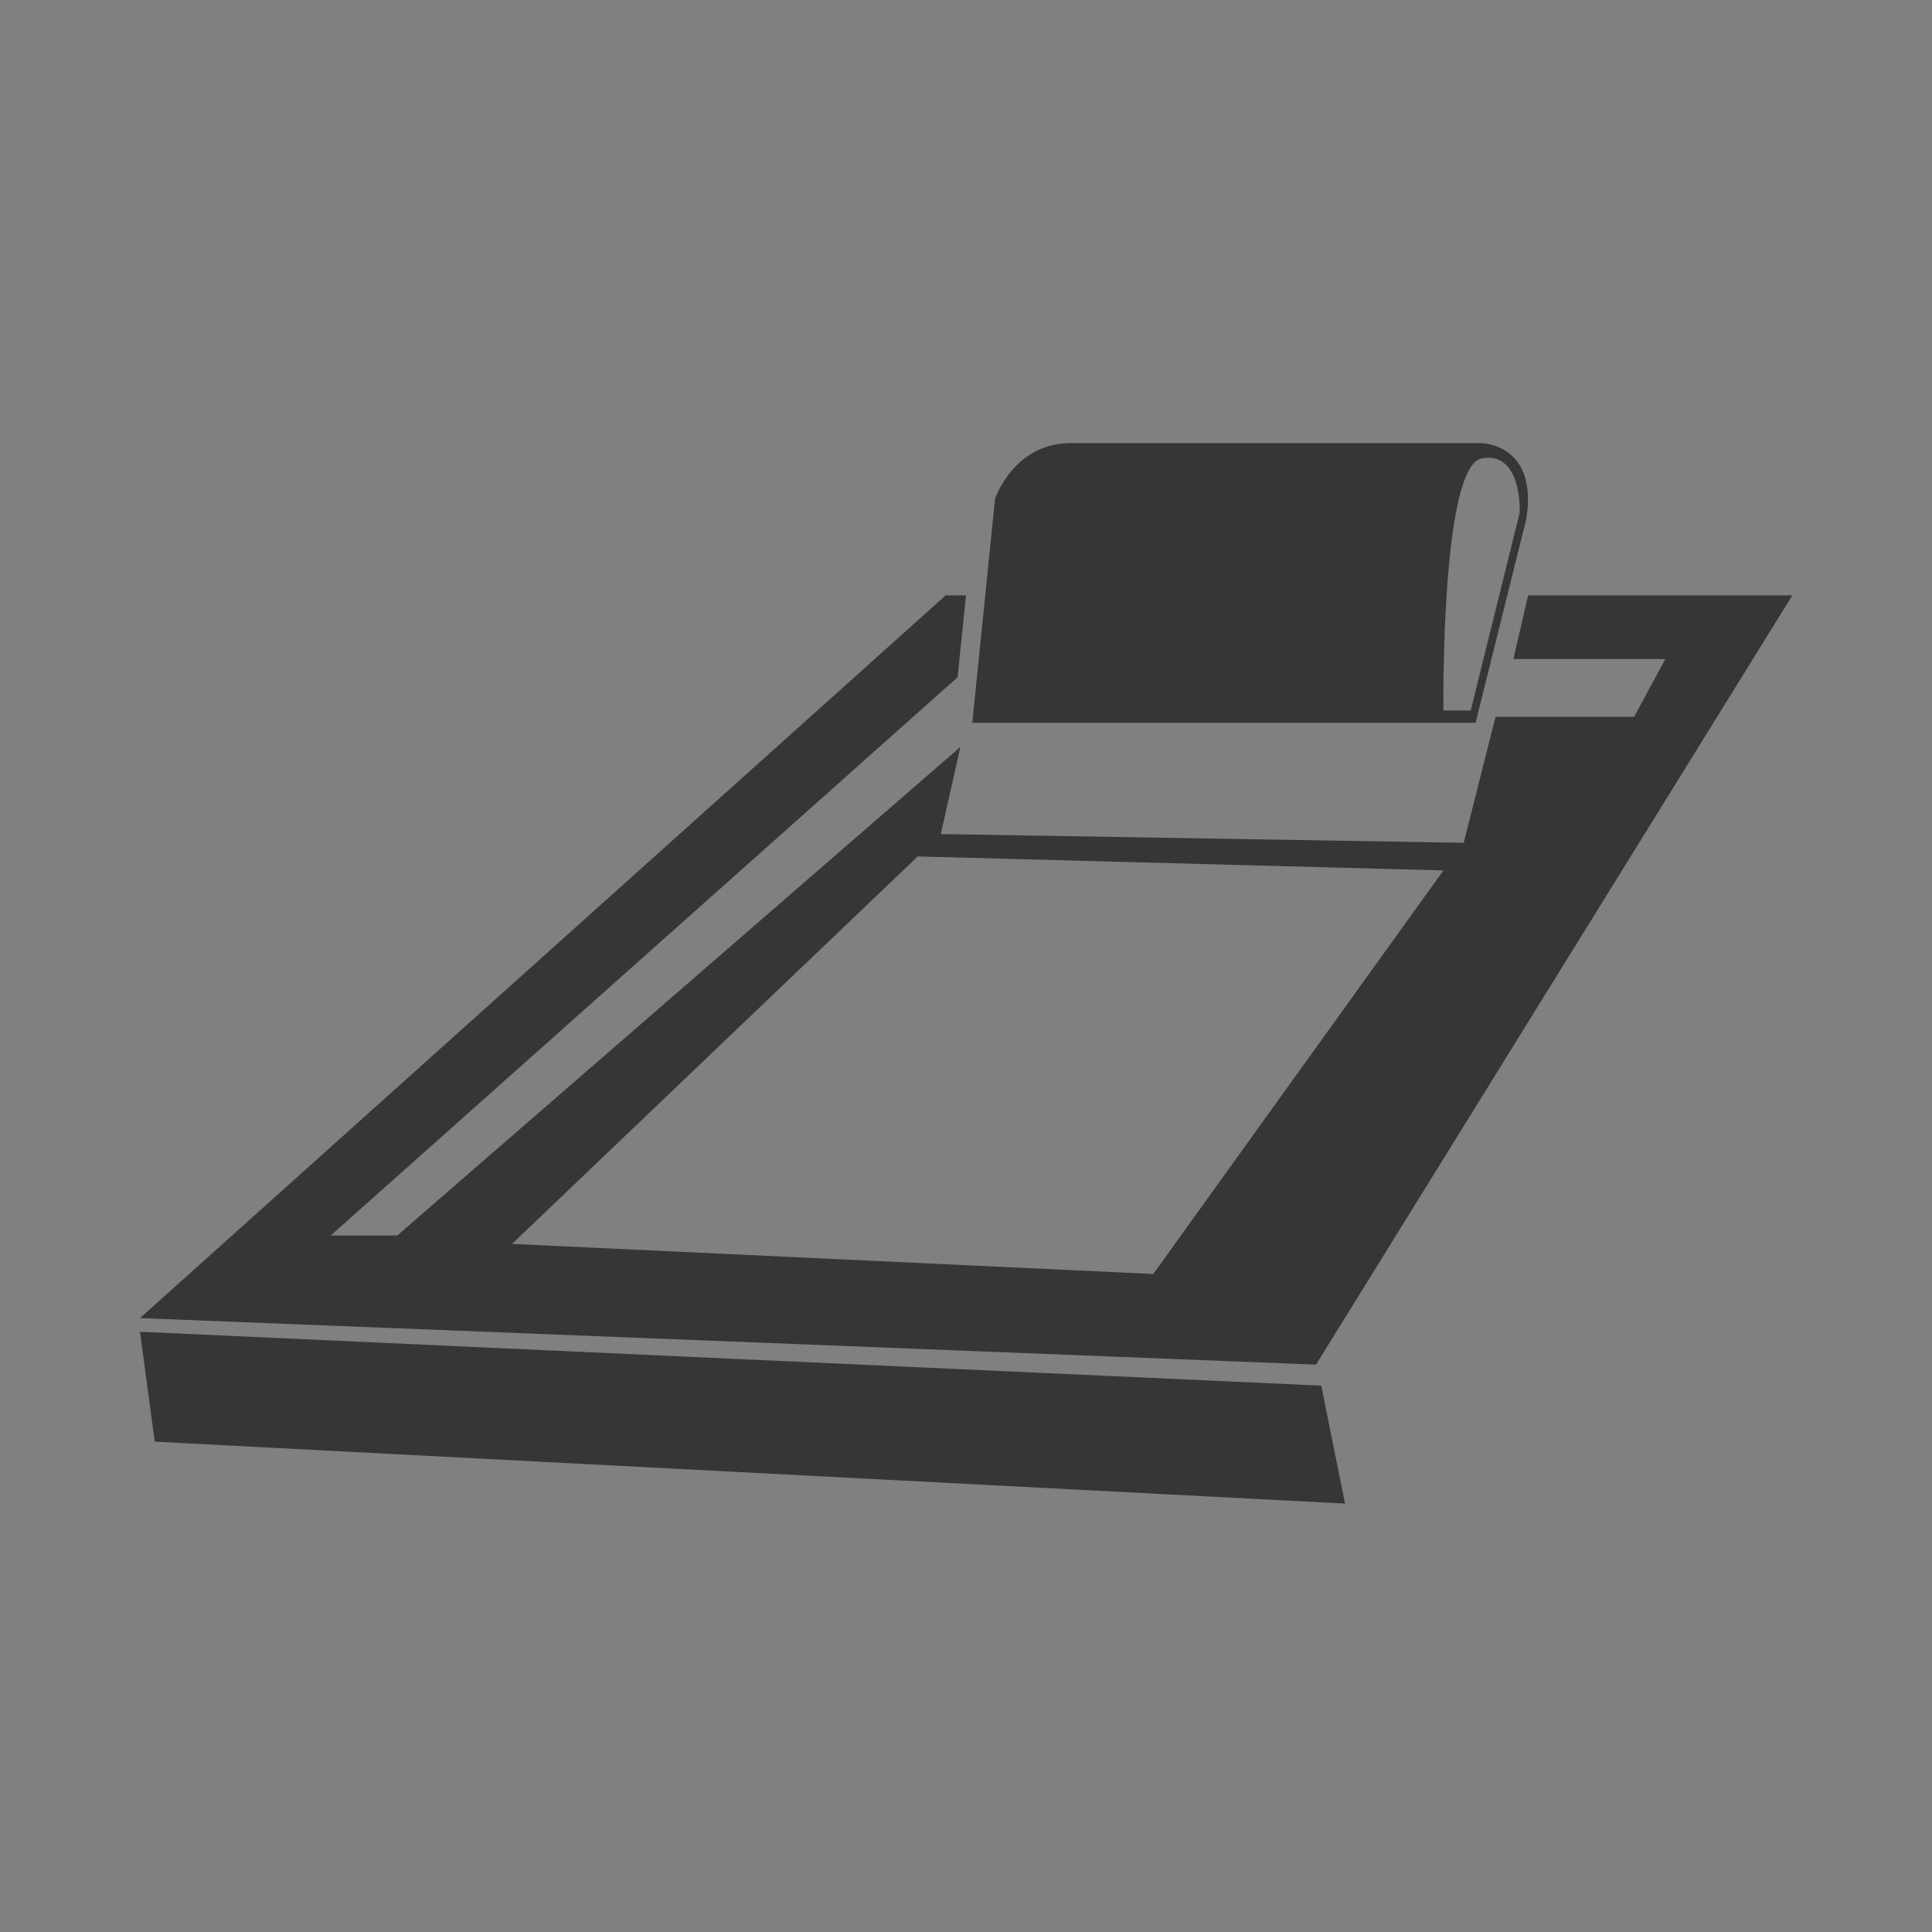 <svg version="1.2" baseProfile="tiny-ps" xmlns="http://www.w3.org/2000/svg" viewBox="0 0 552 552" width="150" height="150">
	<rect x="0" y="0" width="552" height="552" fill="#808080" stroke="none"/>
	<title>1-svg</title>
	<style>
		tspan { white-space:pre }
		.shp0 { fill: #f7f7f7;stroke: #000000;stroke-width: 8 } 
		.shp1 { fill: none;stroke: #363636;stroke-width: 5 } 
		.shp2 { fill: #363636 } 
		.shp3 { fill: none;stroke: #363636;stroke-linecap:round;stroke-width: 4.849 } 
		.shp4 { fill: none;stroke: #363636;stroke-linecap:round;stroke-width: 1.913 } 
		.shp5 { fill: none;stroke: #363636;stroke-linecap:round;stroke-width: 1.984 } 
		.shp6 { fill: none;stroke: #363636;stroke-width: 3.555 } 
		.shp7 { fill: none;stroke: #000000;stroke-linecap:round;stroke-width: 6.295 } 
	</style>
	<g id="Layer">
		<path id="Layer" class="shp0" d="M45.4 -2843.4L502.8 -2843.4C527.68 -2843.4 547.8 -2823.28 547.8 -2798.4L547.8 -2341.05C547.8 -2316.16 527.68 -2296.05 502.8 -2296.05L45.4 -2296.05C20.51 -2296.05 0.4 -2316.16 0.4 -2341.05L0.4 -2798.4C0.4 -2823.28 20.51 -2843.4 45.4 -2843.4Z" />
		<g id="Layer">
			<g id="Layer">
				<path id="Layer" class="shp1" d="M274.1 -2500.8C236 -2500.8 205.2 -2531.6 205.2 -2569.7C205.2 -2607.8 236 -2638.6 274.1 -2638.6C312.2 -2638.6 343 -2607.8 343 -2569.7C343 -2531.6 312.2 -2500.8 274.1 -2500.8Z" />
				<g id="Layer">
					<path id="Layer" class="shp2" d="M267.4 -2777.4L280.8 -2777.4L280.8 -2617.53L267.4 -2617.53L267.4 -2777.4Z" />
					<path id="Layer" class="shp2" d="M267.4 -2521.9L280.8 -2521.9L280.8 -2362.03L267.4 -2362.03L267.4 -2521.9Z" />
				</g>
				<g id="Layer">
					<path id="Layer" class="shp2" d="M196.73 -2762.61L209.32 -2767.19L264 -2616.96L251.4 -2612.38L196.73 -2762.61Z" />
					<path id="Layer" class="shp2" d="M284.08 -2522.45L296.67 -2527.03L351.35 -2376.8L338.76 -2372.22L284.08 -2522.45Z" />
				</g>
				<g id="Layer">
					<path id="Layer" class="shp2" d="M135.51 -2724.48L145.78 -2733.09L248.54 -2610.63L238.28 -2602.01L135.51 -2724.48Z" />
					<path id="Layer" class="shp2" d="M299.69 -2528.81L309.96 -2537.42L412.72 -2414.96L402.45 -2406.34L299.69 -2528.81Z" />
				</g>
				<g id="Layer">
					<path id="Layer" class="shp2" d="M90.87 -2667.8L97.57 -2679.4L236.02 -2599.47L229.32 -2587.86L90.87 -2667.8Z" />
					<path id="Layer" class="shp2" d="M312.15 -2539.96L318.85 -2551.57L457.3 -2471.63L450.6 -2460.03L312.15 -2539.96Z" />
				</g>
				<g id="Layer">
					<path id="Layer" class="shp2" d="M68.38 -2599.14L70.71 -2612.33L228.15 -2584.57L225.82 -2571.37L68.38 -2599.14Z" />
					<path id="Layer" class="shp2" d="M319.98 -2554.7L322.3 -2567.9L479.75 -2540.14L477.42 -2526.94L319.98 -2554.7Z" />
				</g>
				<g id="Layer">
					<path id="Layer" class="shp2" d="M70.73 -2527.08L68.41 -2540.27L225.85 -2568.03L228.17 -2554.84L70.73 -2527.08Z" />
					<path id="Layer" class="shp2" d="M322.34 -2571.34L320.01 -2584.54L477.45 -2612.3L479.78 -2599.11L322.34 -2571.34Z" />
				</g>
				<g id="Layer">
					<path id="Layer" class="shp2" d="M97.65 -2460.1L90.95 -2471.7L229.4 -2551.64L236.1 -2540.03L97.65 -2460.1Z" />
					<path id="Layer" class="shp2" d="M318.77 -2587.76L312.07 -2599.37L450.52 -2679.3L457.22 -2667.7L318.77 -2587.76Z" />
				</g>
				<g id="Layer">
					<path id="Layer" class="shp2" d="M145.68 -2406.32L135.41 -2414.93L238.17 -2537.4L248.44 -2528.78L145.68 -2406.32Z" />
					<path id="Layer" class="shp2" d="M309.96 -2602.02L299.7 -2610.64L402.46 -2733.1L412.73 -2724.49L309.96 -2602.02Z" />
				</g>
				<g id="Layer">
					<path id="Layer" class="shp2" d="M209.4 -2372.27L196.81 -2376.85L251.48 -2527.08L264.08 -2522.5L209.4 -2372.27Z" />
					<path id="Layer" class="shp2" d="M296.78 -2612.3L284.19 -2616.88L338.86 -2767.11L351.46 -2762.53L296.78 -2612.3Z" />
				</g>
			</g>
			<g id="Layer">
				<g id="Layer">
					<path id="Layer" class="shp2" d="M261.2 -2768.5L286.9 -2768.5C289.66 -2768.5 291.9 -2766.26 291.9 -2763.5L291.9 -2706.66C291.9 -2703.89 289.66 -2701.66 286.9 -2701.66L261.2 -2701.66C258.43 -2701.66 256.2 -2703.89 256.2 -2706.66L256.2 -2763.5C256.2 -2766.26 258.43 -2768.5 261.2 -2768.5Z" />
					<path id="Layer" class="shp2" d="M256.2 -2775.6L291.9 -2775.6L291.9 -2770.7L256.2 -2770.7L256.2 -2775.6Z" />
				</g>
				<g id="Layer">
					<path id="Layer" class="shp2" d="M287 -2371.4L261.3 -2371.4C258.53 -2371.4 256.3 -2373.63 256.3 -2376.4L256.3 -2433.24C256.3 -2436.01 258.53 -2438.24 261.3 -2438.24L287 -2438.24C289.76 -2438.24 292 -2436.01 292 -2433.24L292 -2376.4C292 -2373.63 289.76 -2371.4 287 -2371.4Z" />
					<path id="Layer" class="shp2" d="M292 -2364.4L256.3 -2364.4L256.3 -2369.3L292 -2369.3L292 -2364.4Z" />
				</g>
			</g>
			<g id="Layer">
				<g id="Layer">
					<path id="Layer" class="shp2" d="M354.02 -2387.54L329.86 -2378.75C327.27 -2377.8 324.4 -2379.14 323.46 -2381.74L304.02 -2435.15C303.07 -2437.75 304.41 -2440.61 307 -2441.56L331.15 -2450.35C333.75 -2451.29 336.62 -2449.96 337.56 -2447.36L357 -2393.95C357.95 -2391.35 356.61 -2388.48 354.02 -2387.54Z" />
					<path id="Layer" class="shp2" d="M361.15 -2382.67L327.6 -2370.46L325.93 -2375.07L359.47 -2387.28L361.15 -2382.67Z" />
				</g>
				<g id="Layer">
					<path id="Layer" class="shp2" d="M194.07 -2751.9L218.22 -2760.69C220.82 -2761.63 223.68 -2760.3 224.63 -2757.7L244.07 -2704.29C245.02 -2701.69 243.68 -2698.83 241.08 -2697.88L216.93 -2689.09C214.33 -2688.14 211.47 -2689.48 210.52 -2692.08L191.08 -2745.49C190.14 -2748.09 191.47 -2750.95 194.07 -2751.9Z" />
					<path id="Layer" class="shp2" d="M186.91 -2756.85L220.46 -2769.06L222.14 -2764.46L188.59 -2752.25L186.91 -2756.85Z" />
				</g>
			</g>
			<g id="Layer">
				<g id="Layer">
					<path id="Layer" class="shp2" d="M452.47 -2481.6L439.62 -2459.34C438.24 -2456.95 435.18 -2456.13 432.79 -2457.51L383.57 -2485.93C381.17 -2487.31 380.35 -2490.37 381.74 -2492.76L394.59 -2515.02C395.97 -2517.41 399.02 -2518.23 401.42 -2516.85L450.64 -2488.43C453.03 -2487.05 453.85 -2483.99 452.47 -2481.6Z" />
					<path id="Layer" class="shp2" d="M461.12 -2482.44L443.27 -2451.52L439.03 -2453.97L456.88 -2484.89L461.12 -2482.44Z" />
				</g>
				<g id="Layer">
					<path id="Layer" class="shp2" d="M95.65 -2657.87L108.5 -2680.13C109.88 -2682.52 112.93 -2683.34 115.33 -2681.96L164.55 -2653.54C166.95 -2652.15 167.77 -2649.1 166.38 -2646.71L153.53 -2624.45C152.15 -2622.05 149.1 -2621.24 146.7 -2622.62L97.48 -2651.04C95.08 -2652.42 94.27 -2655.47 95.65 -2657.87Z" />
					<path id="Layer" class="shp2" d="M87.09 -2657.05L104.94 -2687.96L109.18 -2685.51L91.33 -2654.6L87.09 -2657.05Z" />
				</g>
			</g>
			<g id="Layer">
				<g id="Layer">
					<path id="Layer" class="shp2" d="M471.9 -2547.95L467.43 -2522.64C466.95 -2519.92 464.36 -2518.1 461.64 -2518.58L405.66 -2528.45C402.94 -2528.93 401.13 -2531.52 401.61 -2534.24L406.07 -2559.55C406.55 -2562.28 409.14 -2564.09 411.86 -2563.61L467.84 -2553.74C470.56 -2553.26 472.38 -2550.67 471.9 -2547.95Z" />
					<path id="Layer" class="shp2" d="M479.72 -2551.57L473.52 -2516.41L468.7 -2517.26L474.9 -2552.42L479.72 -2551.57Z" />
				</g>
				<g id="Layer">
					<path id="Layer" class="shp2" d="M72.4 -2588.68L76.77 -2613.87C77.24 -2616.58 79.81 -2618.39 82.52 -2617.92L138.23 -2608.26C140.94 -2607.79 142.75 -2605.22 142.28 -2602.51L137.91 -2577.32C137.44 -2574.61 134.87 -2572.8 132.16 -2573.27L76.45 -2582.93C73.74 -2583.41 71.93 -2585.98 72.4 -2588.68Z" />
					<path id="Layer" class="shp2" d="M68.55 -2587.75L74.75 -2622.91L79.58 -2622.06L73.38 -2586.9L68.55 -2587.75Z" />
				</g>
			</g>
			<g id="Layer">
				<g id="Layer">
					<path id="Layer" class="shp2" d="M467.4 -2616.88L471.87 -2591.57C472.35 -2588.84 470.53 -2586.25 467.81 -2585.77L411.83 -2575.9C409.11 -2575.42 406.52 -2577.24 406.04 -2579.96L401.58 -2605.27C401.1 -2607.99 402.91 -2610.58 405.63 -2611.06L461.61 -2620.93C464.33 -2621.41 466.92 -2619.6 467.4 -2616.88Z" />
					<path id="Layer" class="shp2" d="M473.42 -2623.03L479.62 -2587.88L474.79 -2587.02L468.59 -2622.18L473.42 -2623.03Z" />
				</g>
				<g id="Layer">
					<path id="Layer" class="shp2" d="M80.8 -2522.51L76.33 -2547.82C75.85 -2550.55 77.67 -2553.14 80.39 -2553.62L136.37 -2563.49C139.09 -2563.97 141.68 -2562.15 142.16 -2559.43L146.62 -2534.12C147.1 -2531.4 145.29 -2528.81 142.57 -2528.33L86.59 -2518.46C83.87 -2517.98 81.28 -2519.79 80.8 -2522.51Z" />
					<path id="Layer" class="shp2" d="M74.71 -2516.39L68.51 -2551.55L73.33 -2552.4L79.53 -2517.24L74.71 -2516.39Z" />
				</g>
			</g>
			<g id="Layer">
				<g id="Layer">
					<path id="Layer" class="shp2" d="M439.65 -2680.15L452.5 -2657.89C453.88 -2655.5 453.07 -2652.44 450.67 -2651.06L401.45 -2622.64C399.05 -2621.26 396 -2622.08 394.62 -2624.47L381.77 -2646.73C380.38 -2649.12 381.2 -2652.18 383.6 -2653.56L432.82 -2681.98C435.22 -2683.36 438.27 -2682.54 439.65 -2680.15Z" />
					<path id="Layer" class="shp2" d="M443.21 -2687.99L461.06 -2657.07L456.82 -2654.62L438.97 -2685.54L443.21 -2687.99Z" />
				</g>
				<g id="Layer">
					<path id="Layer" class="shp2" d="M108.63 -2459.32L95.78 -2481.58C94.4 -2483.97 95.22 -2487.02 97.61 -2488.41L146.83 -2516.83C149.23 -2518.21 152.28 -2517.39 153.66 -2515L166.51 -2492.74C167.9 -2490.34 167.08 -2487.29 164.68 -2485.91L115.46 -2457.49C113.07 -2456.11 110.01 -2456.92 108.63 -2459.32Z" />
					<path id="Layer" class="shp2" d="M106.51 -2454.43L88.66 -2485.49L92.92 -2487.94L110.77 -2456.88L106.51 -2454.43Z" />
				</g>
			</g>
			<g id="Layer">
				<g id="Layer">
					<path id="Layer" class="shp2" d="M391.83 -2730.1L411.52 -2713.58C413.64 -2711.8 413.91 -2708.65 412.13 -2706.54L375.6 -2662.99C373.82 -2660.88 370.67 -2660.6 368.55 -2662.38L348.87 -2678.9C346.75 -2680.67 346.47 -2683.82 348.25 -2685.94L384.79 -2729.48C386.56 -2731.6 389.71 -2731.88 391.83 -2730.1Z" />
					<path id="Layer" class="shp2" d="M392.61 -2738.69L419.96 -2715.74L416.81 -2711.98L389.46 -2734.93L392.61 -2738.69Z" />
				</g>
				<g id="Layer">
					<path id="Layer" class="shp2" d="M156.35 -2409.41L136.66 -2425.93C134.54 -2427.71 134.27 -2430.86 136.05 -2432.97L172.58 -2476.52C174.36 -2478.63 177.51 -2478.91 179.63 -2477.13L199.31 -2460.61C201.43 -2458.84 201.71 -2455.69 199.93 -2453.57L163.39 -2410.03C161.62 -2407.91 158.47 -2407.63 156.35 -2409.41Z" />
					<path id="Layer" class="shp2" d="M155.68 -2400.69L128.33 -2423.64L131.48 -2427.39L158.83 -2404.44L155.68 -2400.69Z" />
				</g>
			</g>
			<g id="Layer">
				<g id="Layer">
					<path id="Layer" class="shp2" d="M329.95 -2760.69L354.1 -2751.9C356.7 -2750.95 358.04 -2748.09 357.09 -2745.49L337.65 -2692.08C336.71 -2689.48 333.84 -2688.14 331.24 -2689.09L307.09 -2697.88C304.5 -2698.83 303.16 -2701.69 304.1 -2704.29L323.55 -2757.7C324.49 -2760.3 327.36 -2761.63 329.95 -2760.69Z" />
					<path id="Layer" class="shp2" d="M327.61 -2769.06L361.16 -2756.85L359.48 -2752.25L325.94 -2764.46L327.61 -2769.06Z" />
				</g>
				<g id="Layer">
					<path id="Layer" class="shp2" d="M218.36 -2378.75L194.21 -2387.54C191.61 -2388.48 190.28 -2391.35 191.22 -2393.95L210.66 -2447.36C211.61 -2449.96 214.47 -2451.29 217.07 -2450.35L241.22 -2441.56C243.82 -2440.61 245.15 -2437.75 244.21 -2435.15L224.77 -2381.74C223.82 -2379.14 220.96 -2377.8 218.36 -2378.75Z" />
					<path id="Layer" class="shp2" d="M220.62 -2370.46L187.07 -2382.67L188.75 -2387.28L222.3 -2375.07L220.62 -2370.46Z" />
				</g>
			</g>
			<g id="Layer">
				<g id="Layer">
					<path id="Layer" class="shp2" d="M411.53 -2425.95L391.85 -2409.43C389.73 -2407.66 386.58 -2407.93 384.8 -2410.05L348.27 -2453.59C346.49 -2455.71 346.76 -2458.86 348.88 -2460.64L368.57 -2477.16C370.69 -2478.93 373.84 -2478.66 375.61 -2476.54L412.15 -2433C413.93 -2430.88 413.65 -2427.73 411.53 -2425.95Z" />
					<path id="Layer" class="shp2" d="M419.96 -2423.76L392.62 -2400.81L389.47 -2404.57L416.82 -2427.51L419.96 -2423.76Z" />
				</g>
				<g id="Layer">
					<path id="Layer" class="shp2" d="M136.59 -2713.56L156.27 -2730.08C158.39 -2731.85 161.54 -2731.58 163.32 -2729.46L199.85 -2685.92C201.63 -2683.8 201.36 -2680.65 199.24 -2678.87L179.55 -2662.35C177.43 -2660.58 174.28 -2660.85 172.51 -2662.97L135.97 -2706.51C134.19 -2708.63 134.47 -2711.78 136.59 -2713.56Z" />
					<path id="Layer" class="shp2" d="M128.24 -2715.71L155.59 -2738.66L158.74 -2734.91L131.39 -2711.96L128.24 -2715.71Z" />
				</g>
			</g>
		</g>
	</g>
	<g id="Layer">
		<path id="Layer" class="shp0" d="M45.3 -2275.6L502.7 -2275.6C527.59 -2275.6 547.7 -2255.49 547.7 -2230.6L547.7 -1773.25C547.7 -1748.37 527.59 -1728.25 502.7 -1728.25L45.3 -1728.25C20.41 -1728.25 0.3 -1748.37 0.3 -1773.25L0.3 -2230.6C0.3 -2255.49 20.41 -2275.6 45.3 -2275.6Z" />
		<g id="Layer">
			<path id="Layer" class="shp1" d="M274 -1933C235.9 -1933 205.1 -1963.8 205.1 -2001.9C205.1 -2040 235.9 -2070.8 274 -2070.8C312.1 -2070.8 342.9 -2040 342.9 -2001.9C342.9 -1963.8 312.1 -1933 274 -1933Z" />
			<g id="Layer">
				<path id="Layer" class="shp2" d="M267.3 -2209.5L280.7 -2209.5L280.7 -2049.63L267.3 -2049.63L267.3 -2209.5Z" />
				<path id="Layer" class="shp2" d="M267.3 -1954.1L280.7 -1954.1L280.7 -1794.23L267.3 -1794.23L267.3 -1954.1Z" />
			</g>
			<g id="Layer">
				<path id="Layer" class="shp2" d="M164.39 -2178.41L176 -2185.11L255.93 -2046.66L244.33 -2039.96L164.39 -2178.41Z" />
				<path id="Layer" class="shp2" d="M292.09 -1957.19L303.69 -1963.89L383.62 -1825.44L372.02 -1818.74L292.09 -1957.19Z" />
			</g>
			<g id="Layer">
				<path id="Layer" class="shp2" d="M90.74 -2099.91L97.44 -2111.52L235.89 -2031.58L229.19 -2019.98L90.74 -2099.91Z" />
				<path id="Layer" class="shp2" d="M312.06 -1972.17L318.76 -1983.77L457.21 -1903.83L450.51 -1892.23L312.06 -1972.17Z" />
			</g>
			<g id="Layer">
				<path id="Layer" class="shp2" d="M66.4 -1995.2L66.4 -2008.6L226.27 -2008.6L226.27 -1995.2L66.4 -1995.2Z" />
				<path id="Layer" class="shp2" d="M321.8 -1995.2L321.8 -2008.6L481.67 -2008.6L481.67 -1995.2L321.8 -1995.2Z" />
			</g>
			<g id="Layer">
				<path id="Layer" class="shp2" d="M97.56 -1892.2L90.86 -1903.81L229.31 -1983.74L236.01 -1972.14L97.56 -1892.2Z" />
				<path id="Layer" class="shp2" d="M318.77 -2019.92L312.07 -2031.52L450.52 -2111.45L457.22 -2099.85L318.77 -2019.92Z" />
			</g>
			<g id="Layer">
				<path id="Layer" class="shp2" d="M172.63 -1822.65L160.97 -1829.35L240.91 -1968.44L252.57 -1961.74L172.63 -1822.65Z" />
				<path id="Layer" class="shp2" d="M299.87 -2043L288.21 -2049.7L368.15 -2188.78L379.81 -2182.08L299.87 -2043Z" />
			</g>
			<g id="Layer">
				<g id="Layer">
					<path id="Layer" class="shp2" d="M261.1 -2200.6L286.8 -2200.6C289.57 -2200.6 291.8 -2198.36 291.8 -2195.6L291.8 -2138.76C291.8 -2135.99 289.57 -2133.76 286.8 -2133.76L261.1 -2133.76C258.34 -2133.76 256.1 -2135.99 256.1 -2138.76L256.1 -2195.6C256.1 -2198.36 258.34 -2200.6 261.1 -2200.6Z" />
					<path id="Layer" class="shp2" d="M256.1 -2207.7L291.8 -2207.7L291.8 -2202.8L256.1 -2202.8L256.1 -2207.7Z" />
				</g>
				<g id="Layer">
					<path id="Layer" class="shp2" d="M286.8 -1803.6L261.1 -1803.6C258.33 -1803.6 256.1 -1805.84 256.1 -1808.6L256.1 -1865.44C256.1 -1868.21 258.33 -1870.44 261.1 -1870.44L286.8 -1870.44C289.56 -1870.44 291.8 -1868.21 291.8 -1865.44L291.8 -1808.6C291.8 -1805.84 289.56 -1803.6 286.8 -1803.6Z" />
					<path id="Layer" class="shp2" d="M291.8 -1796.5L256.1 -1796.5L256.1 -1801.4L291.8 -1801.4L291.8 -1796.5Z" />
				</g>
			</g>
			<g id="Layer">
				<g id="Layer">
					<path id="Layer" class="shp2" d="M384.45 -1836.44L362.2 -1823.59C359.8 -1822.2 356.75 -1823.02 355.37 -1825.42L326.95 -1874.64C325.56 -1877.04 326.38 -1880.09 328.78 -1881.47L351.03 -1894.32C353.43 -1895.7 356.48 -1894.89 357.86 -1892.49L386.28 -1843.27C387.67 -1840.87 386.85 -1837.82 384.45 -1836.44Z" />
					<path id="Layer" class="shp2" d="M392.29 -1832.72L361.37 -1814.87L358.92 -1819.12L389.84 -1836.97L392.29 -1832.72Z" />
				</g>
				<g id="Layer">
					<path id="Layer" class="shp2" d="M163.57 -2167.4L185.82 -2180.25C188.22 -2181.63 191.27 -2180.81 192.65 -2178.42L221.07 -2129.19C222.46 -2126.8 221.64 -2123.74 219.24 -2122.36L196.99 -2109.51C194.59 -2108.13 191.54 -2108.95 190.16 -2111.34L161.74 -2160.57C160.35 -2162.96 161.17 -2166.01 163.57 -2167.4Z" />
					<path id="Layer" class="shp2" d="M155.78 -2171.03L186.7 -2188.88L189.15 -2184.64L158.23 -2166.79L155.78 -2171.03Z" />
				</g>
			</g>
			<g id="Layer">
				<g id="Layer">
					<path id="Layer" class="shp2" d="M452.44 -1913.71L439.59 -1891.45C438.2 -1889.06 435.15 -1888.24 432.76 -1889.62L383.53 -1918.04C381.14 -1919.42 380.32 -1922.48 381.7 -1924.87L394.55 -1947.13C395.93 -1949.52 398.99 -1950.34 401.38 -1948.96L450.61 -1920.54C453 -1919.16 453.82 -1916.1 452.44 -1913.71Z" />
					<path id="Layer" class="shp2" d="M461.03 -1914.46L443.18 -1883.54L438.94 -1885.99L456.79 -1916.91L461.03 -1914.46Z" />
				</g>
				<g id="Layer">
					<path id="Layer" class="shp2" d="M95.83 -2089.94L108.68 -2112.2C110.07 -2114.6 113.12 -2115.41 115.51 -2114.03L164.74 -2085.61C167.13 -2084.23 167.95 -2081.18 166.57 -2078.78L153.72 -2056.52C152.34 -2054.13 149.28 -2053.31 146.89 -2054.69L97.66 -2083.11C95.27 -2084.5 94.45 -2087.55 95.83 -2089.94Z" />
					<path id="Layer" class="shp2" d="M87.14 -2089.09L104.99 -2120L109.23 -2117.55L91.38 -2086.64L87.14 -2089.09Z" />
				</g>
			</g>
			<g id="Layer">
				<g id="Layer">
					<path id="Layer" class="shp2" d="M472.6 -2014.8L472.6 -1989.1C472.6 -1986.33 470.36 -1984.1 467.6 -1984.1L410.76 -1984.1C407.99 -1984.1 405.76 -1986.33 405.76 -1989.1L405.76 -2014.8C405.76 -2017.57 407.99 -2019.8 410.76 -2019.8L467.6 -2019.8C470.36 -2019.8 472.6 -2017.57 472.6 -2014.8Z" />
					<path id="Layer" class="shp2" d="M479.6 -2019.7L479.6 -1984L474.7 -1984L474.7 -2019.7L479.6 -2019.7Z" />
				</g>
				<g id="Layer">
					<path id="Layer" class="shp2" d="M75.5 -1988.9L75.5 -2014.6C75.5 -2017.37 77.73 -2019.6 80.5 -2019.6L137.34 -2019.6C140.1 -2019.6 142.34 -2017.37 142.34 -2014.6L142.34 -1988.9C142.34 -1986.13 140.1 -1983.9 137.34 -1983.9L80.5 -1983.9C77.73 -1983.9 75.5 -1986.13 75.5 -1988.9Z" />
					<path id="Layer" class="shp2" d="M68.4 -1984L68.4 -2019.7L73.3 -2019.7L73.3 -1984L68.4 -1984Z" />
				</g>
			</g>
			<g id="Layer">
				<g id="Layer">
					<path id="Layer" class="shp2" d="M439.45 -2112.2L452.3 -2089.94C453.69 -2087.54 452.87 -2084.49 450.47 -2083.11L401.25 -2054.69C398.85 -2053.31 395.8 -2054.12 394.42 -2056.52L381.57 -2078.78C380.19 -2081.17 381 -2084.22 383.4 -2085.61L432.62 -2114.03C435.02 -2115.41 438.07 -2114.59 439.45 -2112.2Z" />
					<path id="Layer" class="shp2" d="M443.01 -2120.13L460.86 -2089.22L456.62 -2086.77L438.77 -2117.68L443.01 -2120.13Z" />
				</g>
				<g id="Layer">
					<path id="Layer" class="shp2" d="M108.43 -1891.37L95.58 -1913.63C94.2 -1916.02 95.01 -1919.08 97.41 -1920.46L146.63 -1948.88C149.03 -1950.26 152.08 -1949.44 153.46 -1947.05L166.31 -1924.79C167.7 -1922.4 166.88 -1919.34 164.48 -1917.96L115.26 -1889.54C112.86 -1888.16 109.81 -1888.98 108.43 -1891.37Z" />
					<path id="Layer" class="shp2" d="M104.83 -1883.46L86.98 -1914.38L91.22 -1916.83L109.07 -1885.91L104.83 -1883.46Z" />
				</g>
			</g>
			<g id="Layer">
				<g id="Layer">
					<path id="Layer" class="shp2" d="M362.23 -2180.12L384.49 -2167.27C386.89 -2165.89 387.7 -2162.84 386.32 -2160.44L357.9 -2111.22C356.52 -2108.82 353.47 -2108.01 351.07 -2109.39L328.81 -2122.24C326.42 -2123.62 325.6 -2126.67 326.98 -2129.07L355.4 -2178.29C356.79 -2180.69 359.84 -2181.51 362.23 -2180.12Z" />
					<path id="Layer" class="shp2" d="M361.54 -2188.71L392.46 -2170.86L390.01 -2166.61L359.09 -2184.46L361.54 -2188.71Z" />
				</g>
				<g id="Layer">
					<path id="Layer" class="shp2" d="M186.1 -1823.42L163.84 -1836.27C161.45 -1837.65 160.63 -1840.71 162.01 -1843.1L190.43 -1892.33C191.81 -1894.72 194.87 -1895.54 197.26 -1894.16L219.52 -1881.31C221.91 -1879.93 222.73 -1876.87 221.35 -1874.48L192.93 -1825.25C191.54 -1822.86 188.49 -1822.04 186.1 -1823.42Z" />
					<path id="Layer" class="shp2" d="M186.83 -1814.76L155.91 -1832.61L158.36 -1836.86L189.28 -1819.01L186.83 -1814.76Z" />
				</g>
			</g>
		</g>
	</g>
	<g id="Layer">
		<path id="Layer" class="shp0" d="M45.3 -1709.8L502.7 -1709.8C527.59 -1709.8 547.7 -1689.68 547.7 -1664.8L547.7 -1207.45C547.7 -1182.56 527.59 -1162.45 502.7 -1162.45L45.3 -1162.45C20.41 -1162.45 0.3 -1182.56 0.3 -1207.45L0.3 -1664.8C0.3 -1689.68 20.41 -1709.8 45.3 -1709.8Z" />
		<g id="Layer">
			<g id="Layer">
				<path id="Layer" fill-rule="evenodd" class="shp2" d="M512.4 -1523.6L503.7 -1417.3L269.3 -1358.1C268.91 -1358.19 268.53 -1358.3 268.15 -1358.43C267.78 -1358.56 267.41 -1358.71 267.05 -1358.88C266.69 -1359.05 266.34 -1359.24 265.99 -1359.44C265.65 -1359.64 265.32 -1359.86 265 -1360.1L175.2 -1432.3L164.9 -1430.1L71 -1507.7L69.6 -1523.4L72 -1527.4L246.2 -1550.3L264.4 -1543L458.7 -1570.4L512.4 -1523.6ZM438.6 -1493.8C438.6 -1493.8 442.9 -1482.4 443.3 -1478C443.3 -1478 446.7 -1492.2 449.6 -1495.9L438.6 -1493.8ZM411.4 -1489.1C403 -1480.8 401 -1460.7 399.7 -1455.1C398.4 -1449.5 402.3 -1449.2 402.3 -1449.2C402.3 -1449.2 430.3 -1454.3 436.8 -1456.5C443.3 -1458.7 438.5 -1477.9 436.8 -1485.1C435.1 -1492.3 431.4 -1492.7 431.4 -1492.7L411.4 -1489.1ZM392.3 -1485.2C392.3 -1484.4 397.8 -1473.3 397.8 -1468.8C397.8 -1468.8 400.9 -1485.2 404.4 -1487.2L392.3 -1485.2ZM362 -1479.7C355.8 -1471.8 352.5 -1450.8 351.6 -1444.8C350.7 -1438.8 354.9 -1439.2 354.9 -1439.2L391.4 -1447.2C397.4 -1448.9 392 -1472.4 390 -1478.2C388 -1484 385 -1483.9 385 -1483.9L362 -1479.7ZM343.8 -1476.3C343.71 -1476.2 343.63 -1476.08 343.58 -1475.95C343.53 -1475.82 343.5 -1475.69 343.5 -1475.55C343.5 -1475.41 343.53 -1475.28 343.58 -1475.15C343.63 -1475.02 343.71 -1474.9 343.8 -1474.8C345 -1473.6 349.3 -1459.3 349.3 -1459.3C349.3 -1466.3 355.7 -1478.2 355.7 -1478.2L343.8 -1476.3ZM343.8 -1459C343.8 -1459 340.7 -1468.9 337 -1474.5L300.1 -1468C300.1 -1468 295.1 -1465.4 295.1 -1462.5L295.1 -1430.9C295.1 -1430.9 295.5 -1426.2 300.5 -1427.4L343.3 -1436.8C343.3 -1436.8 350 -1439.9 343.8 -1459ZM248.9 -1454.3L223.9 -1470.4L222.6 -1469.2L223.2 -1448.5L248.9 -1431L248.9 -1454.3ZM314.2 -1510.1C316.7 -1510.6 317.1 -1511.9 317.1 -1511.9L317.1 -1514C317.1 -1514.1 317.1 -1514.2 317.08 -1514.3C317.06 -1514.4 317.04 -1514.49 317 -1514.59C316.97 -1514.68 316.93 -1514.77 316.88 -1514.86C316.83 -1514.94 316.77 -1515.03 316.7 -1515.1L295.1 -1539.8C294.82 -1540.12 294.5 -1540.41 294.15 -1540.66C293.8 -1540.91 293.42 -1541.11 293.02 -1541.27C292.62 -1541.42 292.21 -1541.53 291.78 -1541.59C291.36 -1541.64 290.93 -1541.65 290.5 -1541.6L236.8 -1534.1C233.5 -1533.8 233.4 -1532.3 233.4 -1532.3L233.4 -1529.2L253.2 -1503.8C253.5 -1503.33 253.87 -1502.9 254.3 -1502.54C254.72 -1502.17 255.2 -1501.88 255.71 -1501.65C256.23 -1501.43 256.77 -1501.29 257.33 -1501.23C257.89 -1501.17 258.45 -1501.19 259 -1501.3L314.2 -1510.1ZM335.1 -1391.6C341.5 -1398 346 -1427.2 346 -1427.2C346 -1430.8 341.7 -1431 341.7 -1431L298.7 -1421.9C294.9 -1420.9 295.1 -1419 295.1 -1419L295.1 -1385.9C296.4 -1382.4 299.2 -1382.8 299.2 -1382.8L335.1 -1391.6ZM353.7 -1395.6C353.7 -1395.6 347.9 -1407.2 348.3 -1410.8C348.3 -1410.8 343.6 -1396.3 342.1 -1392.7L353.7 -1395.6ZM383.2 -1403.2C390.1 -1412 394.1 -1437 394.1 -1437C394.1 -1442.4 389.3 -1441.4 389.3 -1441.4L355.1 -1434.1C348.5 -1431.4 351.6 -1418.1 351.6 -1418.1C355.7 -1398.9 360.9 -1397.8 360.9 -1397.8L383.2 -1403.2ZM400.7 -1407C400.7 -1407 395.7 -1417.8 395.7 -1422C395.7 -1423.4 391.6 -1406.3 389.6 -1404.2L400.7 -1407ZM427.7 -1413.5C433.5 -1417.8 439.4 -1441.7 439.4 -1446.8C439.4 -1451.9 435.2 -1451.2 435.2 -1451.2L403.3 -1444.4C399.7 -1442.8 398.5 -1441.5 399.5 -1428.8C400.5 -1416.1 407 -1408.8 407 -1408.8L427.7 -1413.5ZM445.5 -1417.4C445.5 -1417.4 441 -1430.4 441 -1432C441 -1432 436.2 -1416.2 435.3 -1415.3L445.5 -1417.4ZM484 -1431C484 -1431 485.9 -1455.9 485.9 -1458.9C485.9 -1461.9 482.5 -1461.3 482.5 -1461.3L448.1 -1454.1C437.8 -1450.3 450.2 -1419.2 450.2 -1419.2C450.2 -1419.2 476 -1425.2 479.4 -1425.8C482.8 -1426.4 484 -1431 484 -1431ZM488.9 -1497.7C489.02 -1498.25 489.02 -1498.82 488.91 -1499.38C488.8 -1499.93 488.58 -1500.46 488.26 -1500.92C487.94 -1501.39 487.54 -1501.79 487.06 -1502.09C486.59 -1502.4 486.06 -1502.6 485.5 -1502.7L456.6 -1497.4C451.6 -1495.3 445.4 -1467.7 444.8 -1462.9C444.2 -1458.1 447.4 -1459 447.4 -1459L482.6 -1466C486.4 -1466.7 486.9 -1471 486.9 -1471L488.9 -1497.7Z" />
				<path id="Layer" class="shp2" d="M243.3 -1528.7C243.3 -1528.7 242 -1528 242.8 -1527.2L255.8 -1511.1C255.8 -1511.1 256.1 -1510.2 258.6 -1510.6L307.5 -1518.2C307.5 -1518.2 309.1 -1518.3 307.8 -1519.6L293.8 -1535.4C293.8 -1535.4 293.5 -1536 291.4 -1535.6L243.6 -1528.7" />
			</g>
			<path id="Layer" class="shp2" d="M45.9 -1505.9C45.9 -1505.9 9.1 -1496.3 27.6 -1477.8L268.5 -1277.1C268.5 -1277.1 289.8 -1263.1 346.4 -1277.1L496 -1325.8L350 -1270.9C350 -1270.9 319.9 -1249.1 264.3 -1266.5L22.4 -1471.4C22.4 -1471.4 6.3 -1499.2 45.9 -1505.9Z" />
			<path id="Layer" class="shp3" d="M83.7 -1441.7C87.1 -1444.9 90.9 -1449.7 90.1 -1454.8C89.3 -1459.9 84.9 -1461.2 83.4 -1466.1C82.3 -1469.5 82.5 -1474.9 89.1 -1483.1" />
			<path id="Layer" class="shp3" d="M116.2 -1415.3C119.6 -1418.6 123.5 -1423.4 122.6 -1428.5C121.7 -1433.6 117.4 -1434.8 115.9 -1439.7C114.4 -1444.6 115.1 -1448.6 121.7 -1456.7" />
			<path id="Layer" class="shp3" d="M148.9 -1390.1C152.3 -1393.4 156.1 -1398.2 155.2 -1403.3C154.3 -1408.4 150.1 -1409.7 148.6 -1414.5C147.1 -1419.3 147.7 -1423.4 154.3 -1431.5" />
			<path id="Layer" class="shp3" d="M207.7 -1348.7C211.1 -1352 214.9 -1356.8 214.1 -1361.9C213.3 -1367 208.9 -1368.3 207.4 -1373.1C205.9 -1377.9 206.6 -1382 213.2 -1390.1" />
			<path id="Layer" class="shp3" d="M177.3 -1369.4C180.7 -1372.7 184.6 -1377.5 183.7 -1382.6C182.8 -1387.7 178.6 -1389 177 -1393.8C175.4 -1398.6 176.2 -1402.7 182.8 -1410.8" />
		</g>
	</g>
	<g id="Layer">
		<path id="Layer" class="shp0" d="M45.3 -1142.7L502.7 -1142.7C527.59 -1142.7 547.7 -1122.59 547.7 -1097.7L547.7 -640.35C547.7 -615.46 527.59 -595.35 502.7 -595.35L45.3 -595.35C20.41 -595.35 0.3 -615.46 0.3 -640.35L0.3 -1097.7C0.3 -1122.59 20.41 -1142.7 45.3 -1142.7Z" />
		<g id="Layer">
			<path id="Layer" class="shp2" d="M49.3 -992.3L51 -977.9L82 -978.6L80.6 -992.8L49.3 -992.3L49.3 -992.3Z" />
			<path id="Layer" fill-rule="evenodd" class="shp2" d="M513.1 -858.9L508.9 -837.7L499.8 -836.3L494.9 -838.7C494.9 -838.7 505.5 -854.1 488.1 -862.5L481.1 -862.2L344.4 -919.9L111.5 -901.7L121.2 -802.8L124.7 -773.4L126.2 -748.3L121.9 -747.6L126.4 -699.2L418.1 -763.9L423.3 -821.3L445.1 -824.7L432.5 -752.1L427.1 -750.9L425.1 -752.7L128 -683.4L128 -681.1L118.4 -680L111.7 -745.4L110 -744.9L107.9 -754.8L103.2 -799.9L102.9 -810.3L60.8 -804.3L35 -998.3L51.9 -1005.4L49 -1030.6L57.7 -1030.6L54.8 -1057.1C54.8 -1057.1 73.4 -1059.2 82.6 -1056.7C82.6 -1056.7 83.7 -1057.1 84.1 -1052.1L86 -1030.4L91.7 -1030.4L93.4 -1028.8L94.8 -1010.6L240.5 -1010.8L377.8 -997.1L373.8 -947.5L371.1 -916.6L512.6 -860.4C512.6 -860.4 513.3 -860.4 513.1 -858.9ZM83.1 -976.5L81.5 -994.2C81.49 -994.3 81.47 -994.4 81.44 -994.5C81.4 -994.59 81.35 -994.68 81.29 -994.76C81.23 -994.84 81.15 -994.91 81.07 -994.97C80.99 -995.03 80.9 -995.07 80.8 -995.1L49.6 -994.8C47.7 -994.8 47.7 -994.2 47.7 -994.2C47.7 -994.2 49.9 -978.3 49.9 -976.9C49.9 -975.5 50.7 -975.7 50.7 -975.7L82.3 -976.3C83.1 -976.3 83.1 -976.5 83.1 -976.5ZM370.5 -925C370.5 -925 371.2 -925 371.4 -926.1L373.3 -950C373.3 -950 373.4 -950.8 372.3 -950.8L99.5 -937C99.33 -936.95 99.17 -936.88 99.02 -936.78C98.88 -936.67 98.76 -936.55 98.66 -936.4C98.56 -936.26 98.48 -936.09 98.44 -935.92C98.4 -935.75 98.38 -935.58 98.4 -935.4L101.1 -906.2C101.1 -906.2 101 -905.2 102.9 -905.2L370.5 -925Z" />
			<path id="Layer" class="shp4" d="M106.4 -935L109 -908.5" />
			<path id="Layer" class="shp5" d="M367.7 -948.8L365.9 -926.7" />
			<g id="Layer">
				<path id="Layer" class="shp6" d="M130.4 -899.8L153.3 -810.6C153.3 -810.6 157.4 -783.9 154.3 -780.8L484.3 -835.1C484.3 -835.1 494.5 -848.7 479.7 -859.4L346.7 -916.5L130.4 -899.8Z" />
			</g>
			<path id="Layer" class="shp2" d="M147.6 -815L130.8 -812.5L131.5 -803.7L119.6 -801.9L121.3 -786.6L132.8 -788.3L133.9 -778.4L151.4 -781.2C151.4 -781.2 154.6 -807.2 147.6 -815Z" />
			<path id="Layer" class="shp2" d="M480.7 -861.7L487.2 -862.2C487.2 -862.2 503.5 -856.3 493.9 -838.7L488.8 -837.8C488.8 -837.8 496.8 -850.4 480.7 -861.7Z" />
			<g id="Layer">
				<path id="Layer" class="shp7" d="M179.3 -1029.7C183.5 -1034.2 188.2 -1040.7 187.2 -1047.7C186.2 -1054.7 180.8 -1056.4 178.9 -1063.1C177.6 -1067.8 177.9 -1075.2 186.1 -1086.3" />
				<path id="Layer" class="shp7" d="M218.1 -1029.7C222.3 -1034.2 227 -1040.7 225.9 -1047.7C224.8 -1054.7 219.6 -1056.4 217.7 -1063.1C216.4 -1067.8 216.7 -1075.2 224.8 -1086.3" />
				<path id="Layer" class="shp7" d="M260.5 -1029.7C264.7 -1034.2 269.4 -1040.7 268.4 -1047.7C267.4 -1054.7 262 -1056.4 260.1 -1063.1C258.8 -1067.8 259.1 -1075.2 267.2 -1086.3" />
				<path id="Layer" class="shp7" d="M300 -1029.7C304.2 -1034.2 308.9 -1040.7 307.9 -1047.7C306.9 -1054.7 301.5 -1056.4 299.6 -1063.1C298.3 -1067.8 298.6 -1075.2 306.8 -1086.3" />
				<path id="Layer" class="shp7" d="M340.1 -1029.7C344.3 -1034.2 349 -1040.7 348 -1047.7C347 -1054.7 341.6 -1056.4 339.8 -1063.1C338.4 -1067.8 338.7 -1075.2 346.9 -1086.3" />
			</g>
		</g>
	</g>
	<g id="Layer">
		<path id="Layer" class="shp0" d="M45.3 -571.1L502.7 -571.1C527.59 -571.1 547.7 -550.99 547.7 -526.1L547.7 -68.75C547.7 -43.86 527.59 -23.75 502.7 -23.75L45.3 -23.75C20.41 -23.75 0.3 -43.86 0.3 -68.75L0.3 -526.1C0.3 -550.99 20.41 -571.1 45.3 -571.1Z" />
		<g id="Layer">
			<path id="Layer" fill-rule="evenodd" class="shp2" d="M204.3 -423.6C205.25 -423.6 206.18 -423.41 207.06 -423.05C207.93 -422.69 208.72 -422.16 209.39 -421.49C210.06 -420.82 210.59 -420.03 210.95 -419.16C211.31 -418.28 211.5 -417.35 211.5 -416.4L211.5 -165.6C211.5 -164.66 211.31 -163.73 210.95 -162.86C210.59 -161.99 210.06 -161.2 209.39 -160.54C208.72 -159.88 207.92 -159.36 207.05 -159.01C206.17 -158.66 205.24 -158.49 204.3 -158.5L131.2 -158.5L99.7 -126.9L88.6 -126.9L55.4 -157.4L55.4 -174.5L85.8 -202.7L85.8 -389.3L50.9 -421.4L50.9 -467.9L97.4 -467.9L137.8 -423.6L204.3 -423.6ZM110.7 -256.4L118.8 -256.4L138.4 -295.9L118.1 -335.4L110.7 -335.4L110.7 -256.4ZM155.6 -270.8L146.1 -270.8L110.7 -200L110.7 -191.1L155.6 -191.1L155.6 -270.8ZM155.6 -402.6L110.7 -402.6L110.7 -393.7L146.1 -322.9L155.6 -322.9L155.6 -402.6Z" />
			<path id="Layer" fill-rule="evenodd" class="shp2" d="M486.3 -457.4C487.72 -457.4 489.12 -457.12 490.43 -456.58C491.74 -456.04 492.93 -455.24 493.94 -454.24C494.94 -453.23 495.74 -452.04 496.28 -450.73C496.82 -449.42 497.1 -448.02 497.1 -446.6L497.1 -148.2C497.1 -146.78 496.82 -145.38 496.28 -144.07C495.74 -142.76 494.94 -141.57 493.94 -140.56C492.93 -139.56 491.74 -138.76 490.43 -138.22C489.12 -137.68 487.72 -137.4 486.3 -137.4L251.5 -137.4C250.09 -137.4 248.69 -137.68 247.38 -138.22C246.08 -138.77 244.89 -139.57 243.9 -140.57C242.9 -141.57 242.12 -142.76 241.59 -144.07C241.05 -145.38 240.79 -146.79 240.8 -148.2L240.8 -446.6C240.79 -448.01 241.05 -449.42 241.59 -450.73C242.12 -452.04 242.9 -453.23 243.9 -454.23C244.89 -455.23 246.08 -456.03 247.38 -456.58C248.69 -457.12 250.09 -457.4 251.5 -457.4L486.3 -457.4ZM475.5 -435.2L451.1 -435.2L451.1 -421.9L264 -421.9L264 -156.8L475.5 -156.8L475.5 -435.2Z" />
		</g>
	</g>
	<g id="Layer">
		<g id="Layer">
			<path id="Layer" fill-rule="evenodd" class="shp2" d="M436.1 148.2L421.6 206.5L277.8 206.5L284.3 142.5C284.3 142.5 289.6 126.6 305.9 126.6L423.1 126.6C423.1 126.6 439.5 126.6 436.1 148.2ZM434.2 146.5C434.2 146.5 435 128.7 423.3 131C411.6 133.3 412.4 203 412.4 203L420.2 203L434.2 146.5Z" />
			<path id="Layer" fill-rule="evenodd" class="shp2" d="M512.1 170.1L376 389.9L40 376.6L270.2 170.1L276 170.1L273.6 193.5L94.5 353L113.5 353L274.4 213.4L268.8 238.3L418.2 240.8L427.3 204.8L466.9 204.8L475.8 188.3L432.4 188.3L436.6 170.1L512.1 170.1ZM412.4 248.7L262.2 244.7L146.3 355.4L329.5 364L412.4 248.7Z" />
			<path id="Layer" class="shp2" d="M40 380.5L44.2 411.9L384.3 429.6L377.5 395.9L40 380.5L40 380.5Z" />
		</g>
	</g>
</svg>